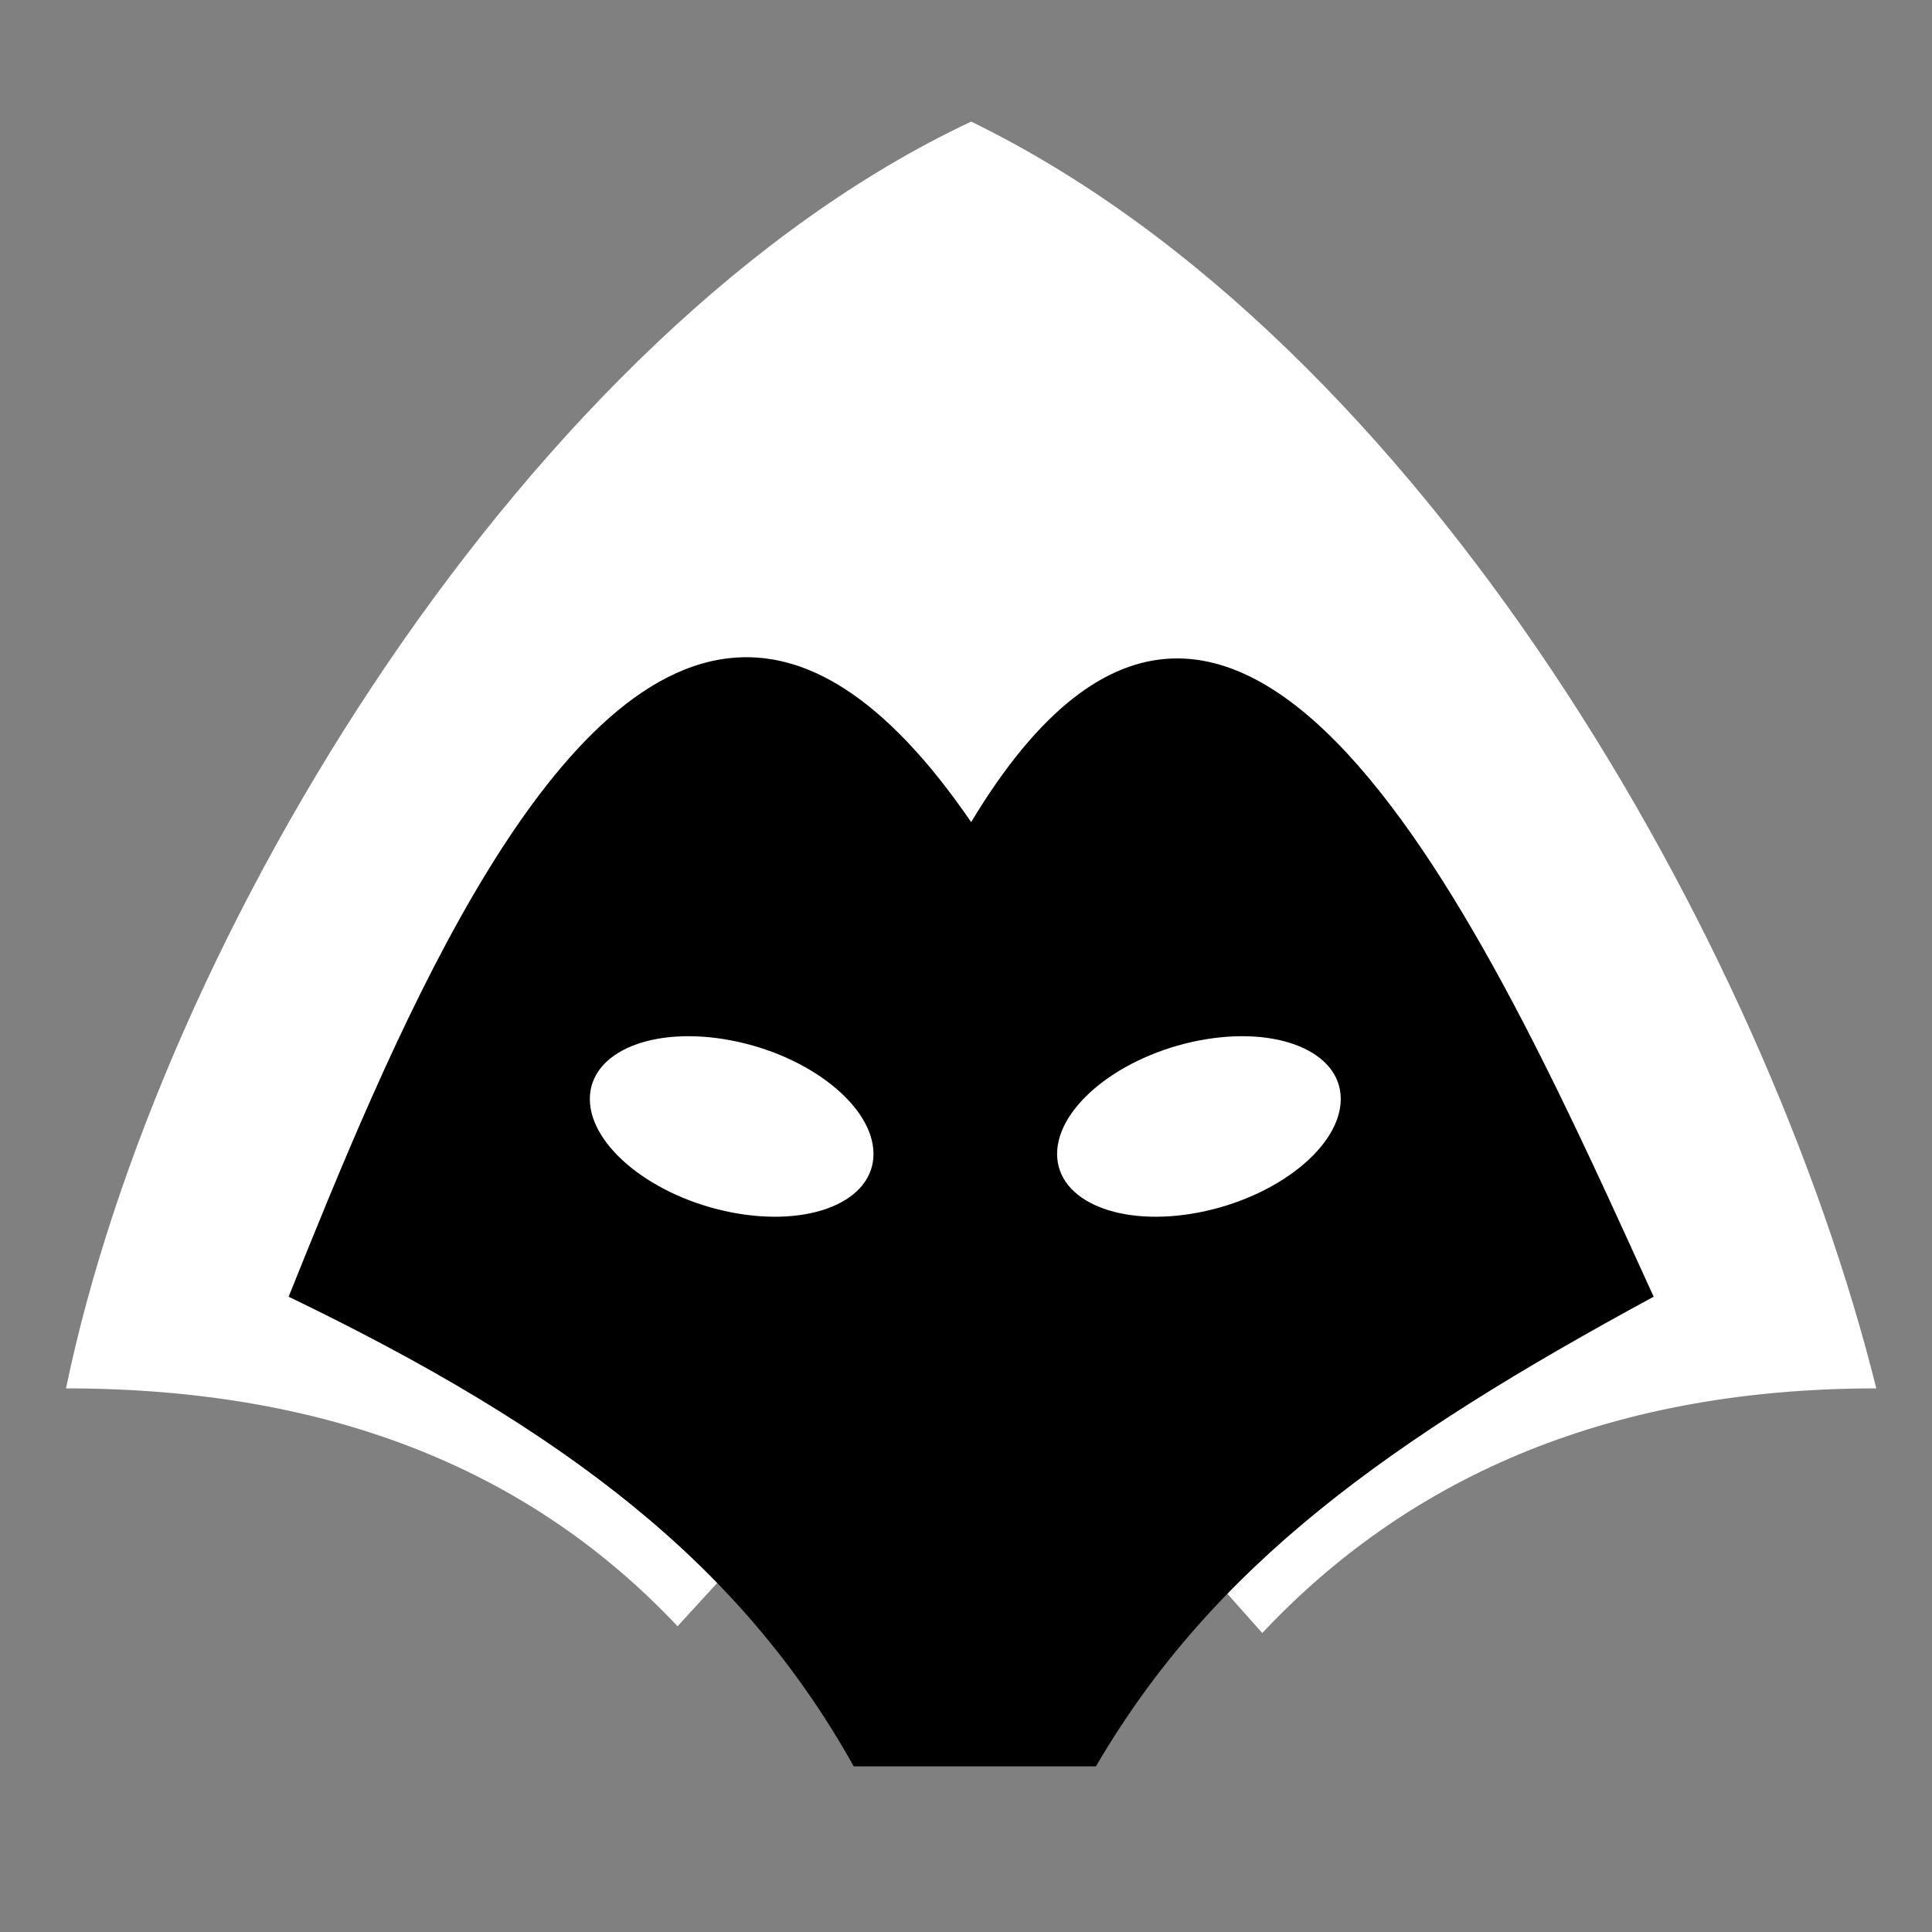 <svg viewBox="0 0 512 512" xmlns="http://www.w3.org/2000/svg">

<rect x="0" y="0" width="512" height="512" fill="#808080" stroke="none"/>

<g transform="matrix(18.689,0,0,18.689,713.022,-7972.048)">
<path d="m -24.381 428.288 c -6.283 2.952 -11.506 11.549 -12.835 17.963 3.839 0 6.646 1.222 8.672 3.373 l 4.163 -4.548 4.128 4.644 c 1.998 -2.127 4.798 -3.469 8.707 -3.469 -1.577 -6.334 -6.421 -14.841 -12.835 -17.963 z" fill="#fff"/>
<path d="m -27.815 435.897 c -2.712 0.307 -4.845 5.574 -6.244 9.054 3.919 1.891 6.413 3.791 8.013 6.66 h 3.434 c 1.666 -2.853 4.16 -4.628 7.909 -6.66 -2.133 -4.667 -5.808 -13.165 -9.678 -6.73 -1.236 -1.803 -2.373 -2.444 -3.434 -2.324 z"/>
<path d="m 715.857 438.262 c 0 0.525 -0.425 0.95 -0.95 0.95 s -0.95 -0.425 -0.95 -0.95 0.425 -0.95 0.95 -0.95 0.95 0.425 0.95 0.95 z" fill="#fff" transform="matrix(2.117,.41,0,1.283,-1541.235,-412.865)"/>
<path d="m 715.857 438.262 c 0 0.525 -0.425 0.95 -0.95 0.95 s -0.95 -0.425 -0.95 -0.95 0.425 -0.95 0.95 -0.95 0.95 0.425 0.95 0.95 z" fill="#fff" transform="matrix(-2.117,.41,0,1.283,1492.307,-412.865)"/>
</g>
</svg>
